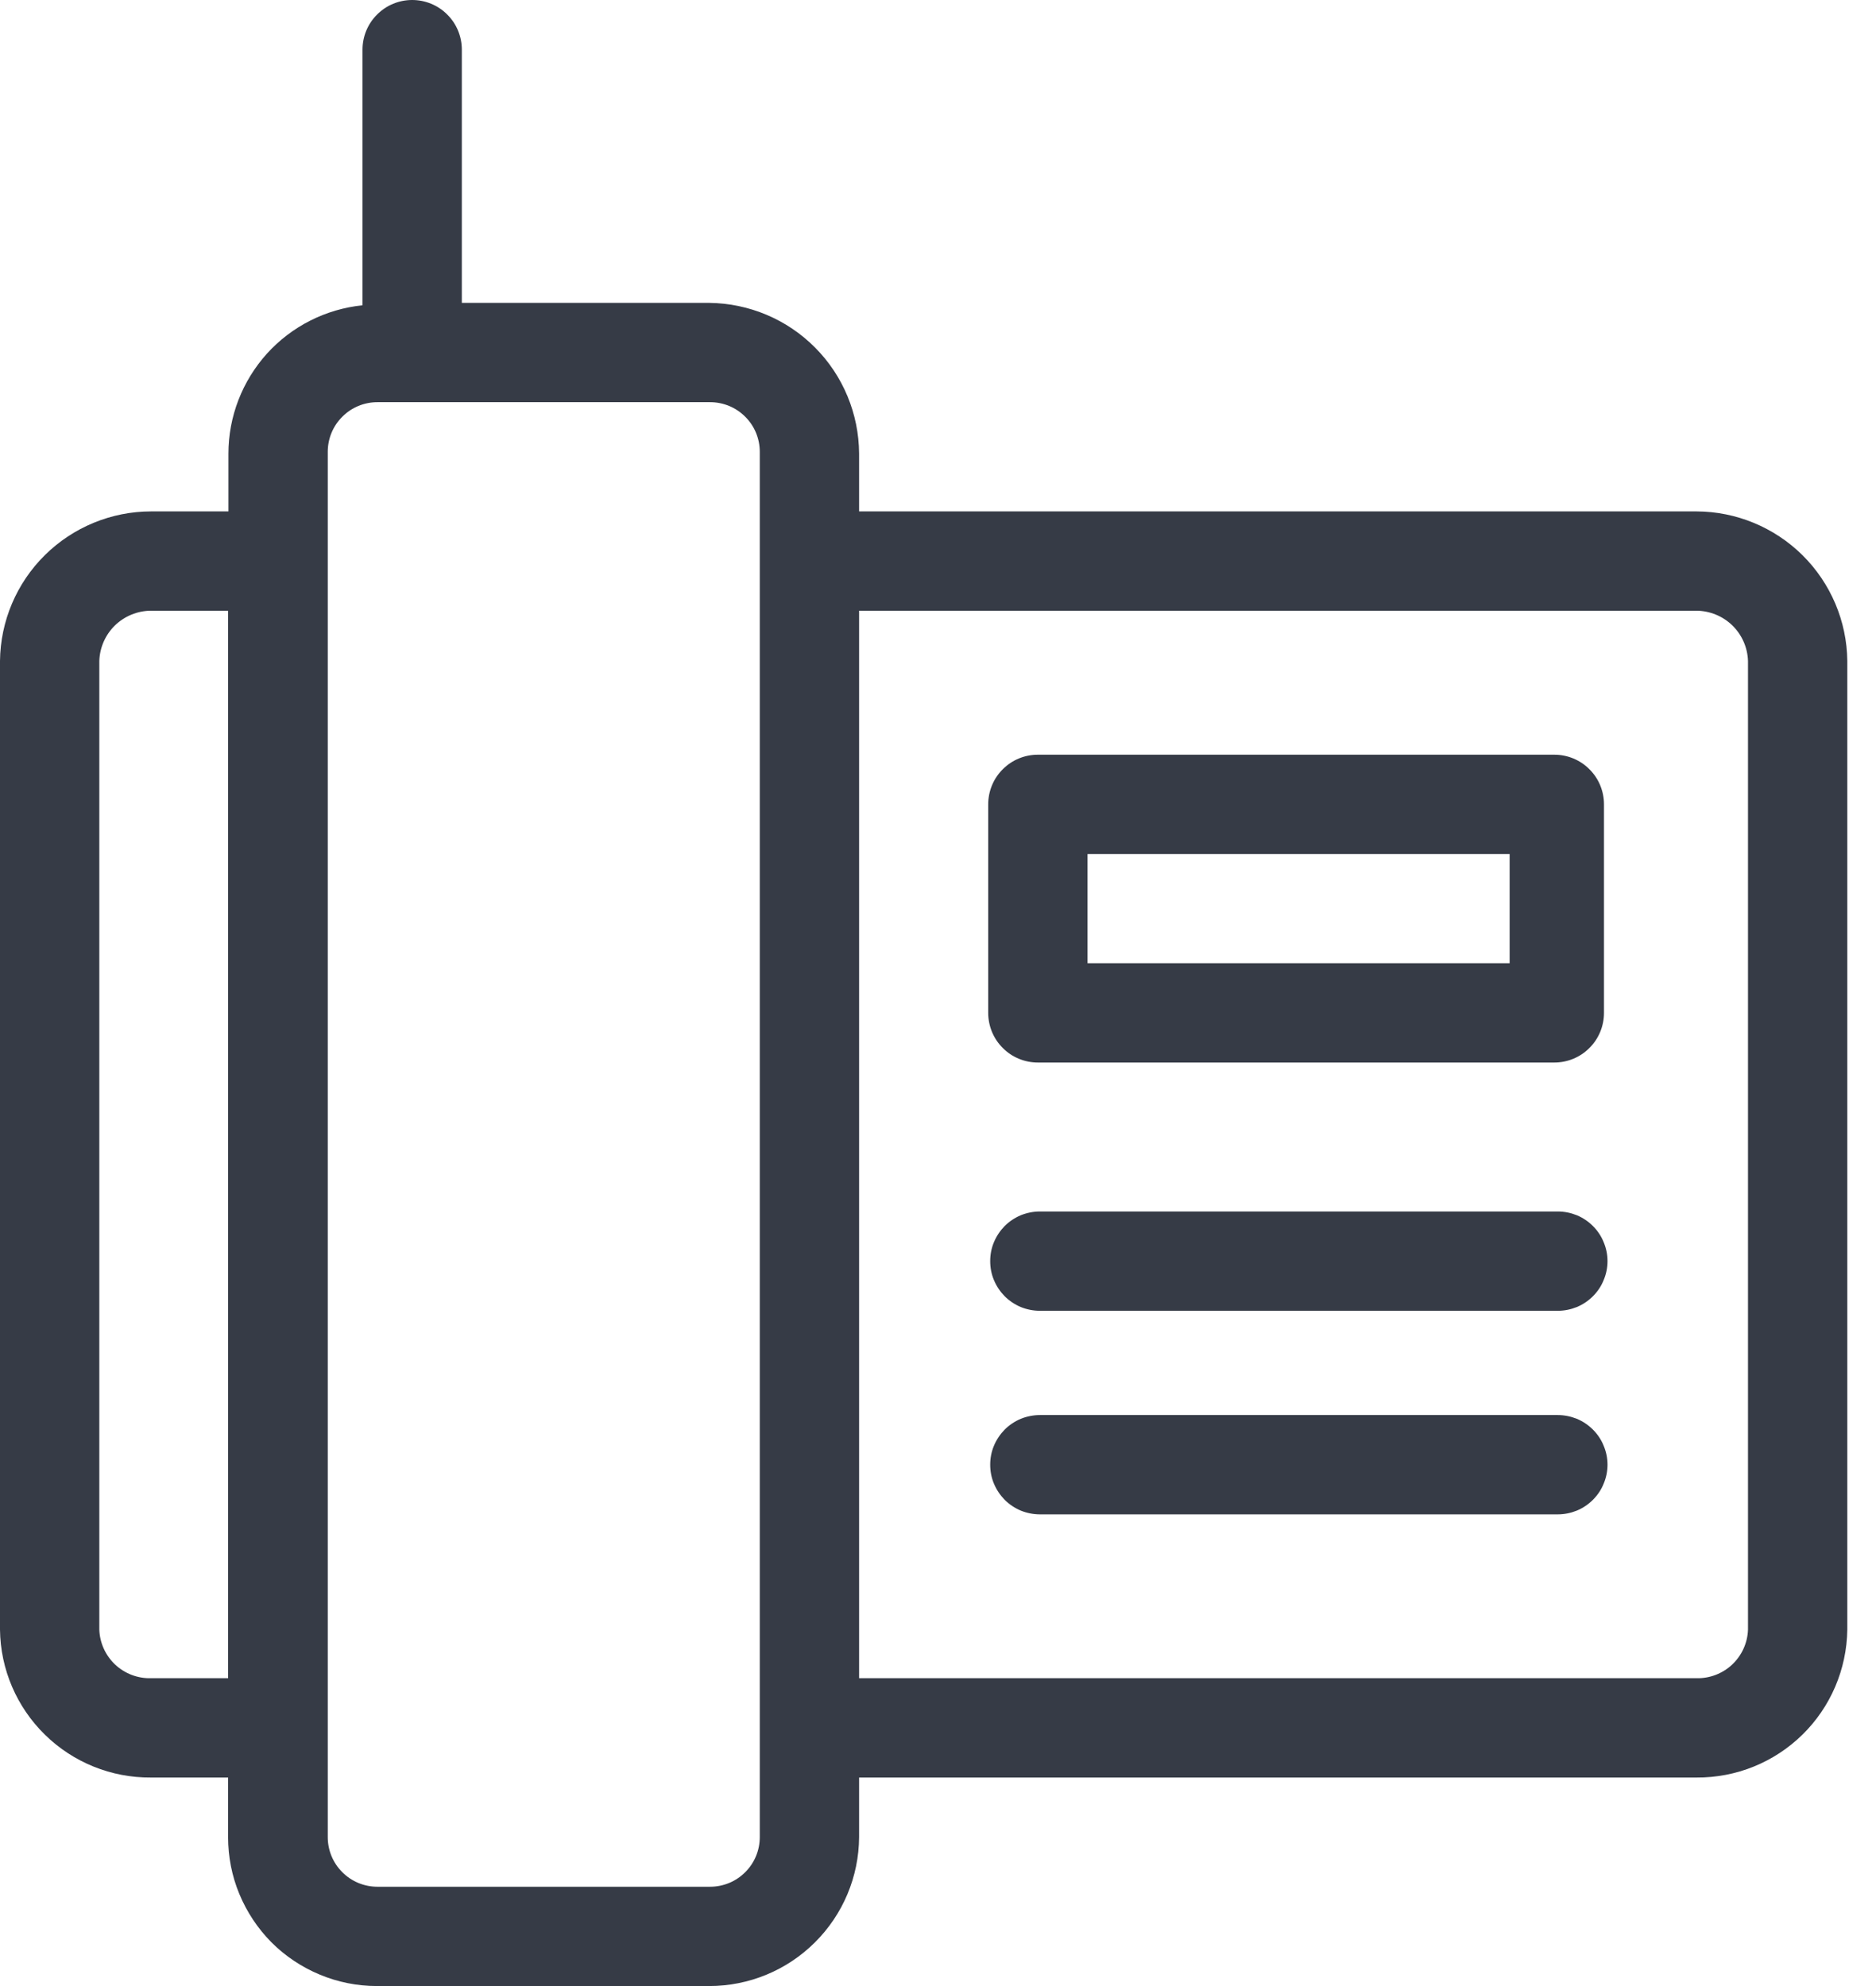 <svg width="17" height="18" viewBox="0 0 17 18" fill="none" xmlns="http://www.w3.org/2000/svg">
<path d="M15.373 4.635H7.785V4.111C7.783 3.751 7.64 3.405 7.386 3.15C7.132 2.894 6.787 2.749 6.427 2.745H4.185V0.45C4.185 0.331 4.138 0.216 4.053 0.132C3.969 0.047 3.854 0 3.735 0C3.616 0 3.501 0.047 3.417 0.132C3.332 0.216 3.285 0.331 3.285 0.45V2.767C2.952 2.801 2.644 2.957 2.419 3.205C2.195 3.454 2.07 3.776 2.07 4.111V4.635H1.37C1.009 4.635 0.663 4.778 0.407 5.031C0.15 5.285 0.004 5.629 0 5.99V14.77C0.004 15.129 0.151 15.471 0.407 15.722C0.663 15.973 1.008 16.113 1.367 16.11H2.067V16.65C2.067 16.827 2.101 17.003 2.169 17.166C2.237 17.33 2.336 17.479 2.461 17.605C2.586 17.73 2.735 17.829 2.899 17.897C3.062 17.965 3.238 18 3.415 18H6.427C6.786 18 7.13 17.858 7.384 17.605C7.639 17.352 7.783 17.009 7.785 16.65V16.11H15.373C15.732 16.113 16.077 15.973 16.333 15.722C16.589 15.471 16.735 15.129 16.74 14.77V5.99C16.736 5.63 16.59 5.286 16.334 5.032C16.078 4.779 15.733 4.636 15.373 4.635ZM1.367 15.21C1.247 15.213 1.13 15.168 1.043 15.086C0.956 15.004 0.904 14.89 0.9 14.77V5.99C0.904 5.868 0.955 5.753 1.042 5.668C1.129 5.584 1.245 5.536 1.367 5.535H2.067V15.21H1.367ZM6.885 16.65C6.885 16.769 6.838 16.884 6.753 16.968C6.669 17.053 6.554 17.1 6.435 17.1H3.42C3.301 17.1 3.186 17.053 3.102 16.968C3.017 16.884 2.97 16.769 2.97 16.65V4.095C2.97 3.976 3.017 3.861 3.102 3.777C3.186 3.692 3.301 3.645 3.42 3.645H6.435C6.554 3.645 6.669 3.692 6.753 3.777C6.838 3.861 6.885 3.976 6.885 4.095V16.65ZM15.84 14.77C15.836 14.89 15.784 15.004 15.697 15.086C15.61 15.168 15.493 15.213 15.373 15.21H7.785V5.535H15.373C15.495 5.536 15.611 5.584 15.698 5.668C15.785 5.753 15.836 5.868 15.84 5.99V14.77Z" fill="#363B46"/>
<path d="M14.535 7.29C14.535 7.171 14.488 7.056 14.403 6.972C14.319 6.887 14.204 6.84 14.085 6.84H9.405C9.286 6.84 9.171 6.887 9.087 6.972C9.002 7.056 8.955 7.171 8.955 7.29V9.18C8.955 9.299 9.002 9.414 9.087 9.498C9.171 9.583 9.286 9.63 9.405 9.63H14.085C14.204 9.63 14.319 9.583 14.403 9.498C14.488 9.414 14.535 9.299 14.535 9.18V7.29ZM13.68 8.73H9.855V7.74H13.68V8.73Z" fill="#363B46"/>
<path d="M14.117 10.98H9.423C9.364 10.98 9.305 10.992 9.25 11.014C9.196 11.037 9.146 11.07 9.104 11.112C9.063 11.154 9.03 11.203 9.007 11.258C8.984 11.312 8.973 11.371 8.973 11.43C8.973 11.489 8.984 11.548 9.007 11.602C9.03 11.657 9.063 11.706 9.104 11.748C9.146 11.79 9.196 11.823 9.25 11.846C9.305 11.868 9.364 11.88 9.423 11.88H14.117C14.176 11.88 14.234 11.868 14.289 11.846C14.344 11.823 14.393 11.79 14.435 11.748C14.477 11.706 14.51 11.657 14.532 11.602C14.555 11.548 14.567 11.489 14.567 11.43C14.567 11.371 14.555 11.312 14.532 11.258C14.51 11.203 14.477 11.154 14.435 11.112C14.393 11.07 14.344 11.037 14.289 11.014C14.234 10.992 14.176 10.98 14.117 10.98Z" fill="#363B46"/>
<path d="M14.117 12.825H9.423C9.364 12.825 9.305 12.837 9.25 12.859C9.196 12.882 9.146 12.915 9.104 12.957C9.063 12.999 9.03 13.048 9.007 13.103C8.984 13.157 8.973 13.216 8.973 13.275C8.973 13.334 8.984 13.393 9.007 13.447C9.03 13.502 9.063 13.551 9.104 13.593C9.146 13.635 9.196 13.668 9.25 13.691C9.305 13.713 9.364 13.725 9.423 13.725H14.117C14.176 13.725 14.234 13.713 14.289 13.691C14.344 13.668 14.393 13.635 14.435 13.593C14.477 13.551 14.51 13.502 14.532 13.447C14.555 13.393 14.567 13.334 14.567 13.275C14.567 13.216 14.555 13.157 14.532 13.103C14.51 13.048 14.477 12.999 14.435 12.957C14.393 12.915 14.344 12.882 14.289 12.859C14.234 12.837 14.176 12.825 14.117 12.825Z" fill="#363B46"/>
</svg>
